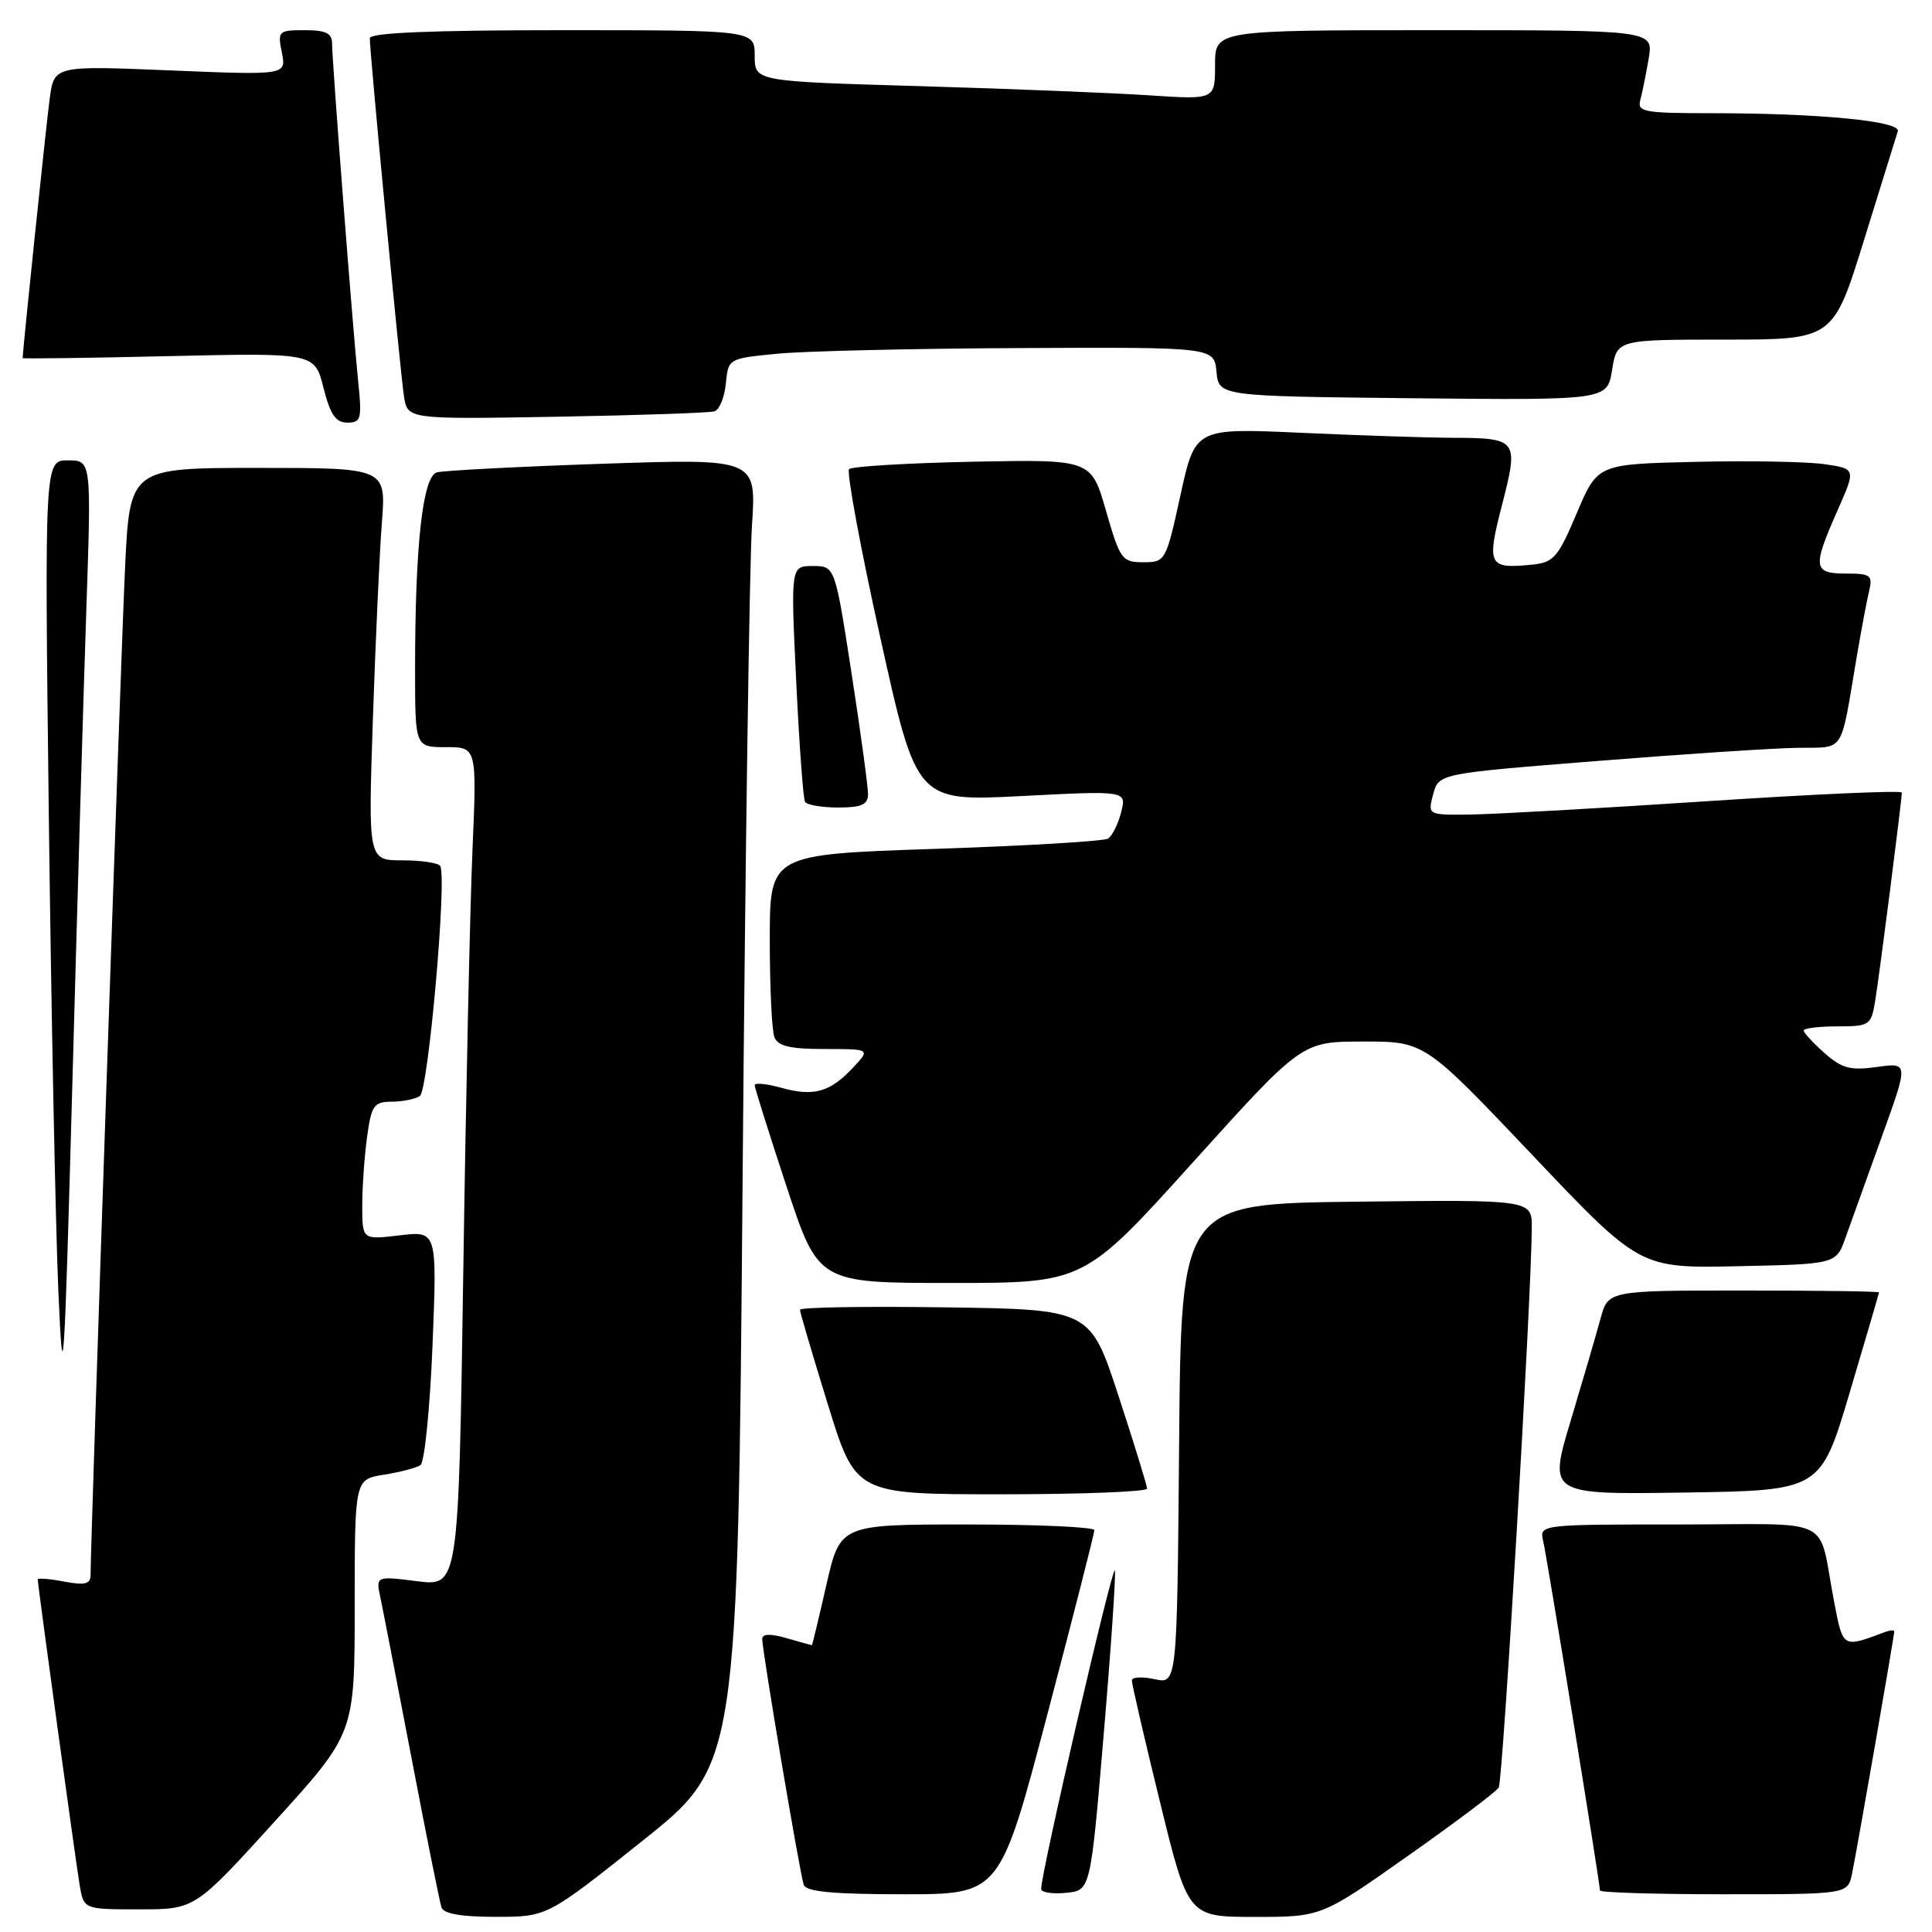 <?xml version="1.0" encoding="UTF-8" standalone="no"?>
<!DOCTYPE svg PUBLIC "-//W3C//DTD SVG 1.1//EN" "http://www.w3.org/Graphics/SVG/1.1/DTD/svg11.dtd" >
<svg xmlns="http://www.w3.org/2000/svg" xmlns:xlink="http://www.w3.org/1999/xlink" version="1.1" viewBox="0 0 256 256">
 <g >
 <path fill="currentColor"
d=" M 85.13 243.92 C 97.76 233.85 97.76 233.85 98.40 156.17 C 98.75 113.45 99.31 74.51 99.64 69.63 C 100.23 60.76 100.23 60.76 79.87 61.45 C 68.66 61.83 58.78 62.35 57.89 62.59 C 56.01 63.12 55.00 72.20 55.00 88.65 C 55.00 99.00 55.00 99.00 59.09 99.00 C 63.19 99.00 63.19 99.00 62.60 112.75 C 62.28 120.31 61.73 145.33 61.39 168.35 C 60.76 210.20 60.76 210.20 55.28 209.52 C 49.80 208.83 49.80 208.83 50.40 211.67 C 50.73 213.22 52.59 222.82 54.54 233.00 C 56.48 243.18 58.27 252.06 58.50 252.75 C 58.79 253.59 61.19 254.00 65.72 253.99 C 72.50 253.99 72.50 253.99 85.13 243.92 Z  M 186.52 245.94 C 192.81 241.51 198.24 237.43 198.59 236.86 C 199.14 235.96 202.89 172.64 202.97 162.73 C 203.00 158.96 203.00 158.96 179.75 159.23 C 156.50 159.50 156.50 159.50 156.24 191.33 C 155.97 223.15 155.97 223.15 152.99 222.50 C 151.34 222.14 149.99 222.21 149.98 222.67 C 149.97 223.13 151.64 230.36 153.70 238.75 C 157.43 254.00 157.43 254.00 166.26 254.00 C 175.09 254.00 175.09 254.00 186.52 245.94 Z  M 36.41 241.34 C 47.00 229.68 47.00 229.68 47.00 212.85 C 47.00 196.02 47.00 196.02 50.86 195.41 C 52.99 195.07 55.17 194.50 55.71 194.14 C 56.25 193.79 56.97 186.66 57.31 178.30 C 57.92 163.10 57.92 163.10 52.96 163.69 C 48.00 164.28 48.00 164.28 48.00 159.78 C 48.00 157.30 48.29 153.19 48.64 150.64 C 49.21 146.47 49.54 146.00 51.89 145.98 C 53.32 145.98 55.01 145.64 55.63 145.23 C 56.75 144.51 59.25 116.27 58.33 114.75 C 58.09 114.34 55.83 114.00 53.33 114.00 C 48.78 114.00 48.78 114.00 49.41 95.25 C 49.76 84.94 50.29 73.24 50.60 69.25 C 51.17 62.00 51.17 62.00 34.19 62.00 C 17.20 62.00 17.20 62.00 16.57 75.25 C 16.03 86.44 12.00 204.19 12.00 208.71 C 12.00 209.90 11.25 210.08 8.50 209.57 C 6.58 209.20 5.00 209.08 5.00 209.28 C 5.00 210.00 10.01 246.52 10.55 249.75 C 11.09 253.00 11.09 253.00 18.46 253.00 C 25.83 253.00 25.83 253.00 36.41 241.34 Z  M 138.76 227.25 C 142.20 214.19 145.01 203.16 145.01 202.75 C 145.00 202.34 137.42 202.00 128.16 202.00 C 111.33 202.00 111.33 202.00 109.50 210.00 C 108.50 214.40 107.63 218.00 107.58 218.00 C 107.53 218.00 106.03 217.58 104.24 217.07 C 102.06 216.44 101.00 216.48 101.00 217.18 C 101.00 218.76 105.99 248.31 106.50 249.75 C 106.82 250.66 110.40 251.00 119.72 251.00 C 132.50 251.00 132.50 251.00 138.76 227.25 Z  M 146.23 230.00 C 147.19 218.72 147.86 208.88 147.73 208.11 C 147.52 206.83 137.86 248.51 137.96 250.31 C 137.98 250.76 139.46 250.99 141.25 250.81 C 144.50 250.50 144.50 250.50 146.23 230.00 Z  M 245.41 248.25 C 246.05 245.17 251.00 216.77 251.00 216.17 C 251.00 215.96 250.44 216.00 249.75 216.26 C 244.13 218.37 244.22 218.42 243.04 212.29 C 240.79 200.63 243.53 202.00 222.46 202.00 C 203.96 202.00 203.96 202.00 204.49 204.25 C 205.01 206.47 212.00 249.52 212.00 250.50 C 212.00 250.77 219.39 251.00 228.42 251.00 C 244.84 251.00 244.84 251.00 245.41 248.25 Z  M 151.99 197.25 C 151.99 196.84 150.29 191.32 148.22 185.00 C 144.46 173.50 144.46 173.50 125.23 173.23 C 114.65 173.08 106.00 173.22 106.00 173.55 C 106.00 173.88 107.66 179.51 109.69 186.07 C 113.37 198.00 113.37 198.00 132.69 198.00 C 143.31 198.00 152.00 197.66 151.99 197.25 Z  M 245.10 184.50 C 247.22 177.35 248.97 171.39 248.98 171.25 C 248.99 171.11 240.92 171.00 231.04 171.00 C 213.08 171.00 213.08 171.00 212.07 174.75 C 211.51 176.81 209.73 182.90 208.12 188.27 C 205.18 198.04 205.18 198.04 223.21 197.77 C 241.24 197.50 241.24 197.50 245.10 184.50 Z  M 11.44 80.75 C 12.11 61.00 12.11 61.00 9.00 61.00 C 5.90 61.00 5.90 61.00 6.47 108.25 C 6.79 134.24 7.36 162.47 7.73 171.00 C 8.35 185.27 8.50 183.08 9.59 143.50 C 10.24 119.85 11.07 91.61 11.44 80.75 Z  M 158.07 154.01 C 172.50 138.01 172.50 138.01 180.63 138.01 C 188.77 138.00 188.77 138.00 203.03 153.03 C 217.28 168.06 217.28 168.06 230.29 167.78 C 243.30 167.50 243.30 167.50 244.54 164.00 C 245.23 162.07 247.39 156.06 249.34 150.64 C 252.90 140.79 252.90 140.79 248.70 141.38 C 245.18 141.87 244.05 141.57 241.75 139.53 C 240.24 138.19 239.00 136.85 239.00 136.55 C 239.00 136.25 241.00 136.00 243.45 136.00 C 247.70 136.00 247.93 135.85 248.45 132.75 C 249.01 129.43 252.00 106.04 252.00 105.02 C 252.00 104.71 240.41 105.23 226.25 106.16 C 212.09 107.10 197.95 107.89 194.84 107.93 C 189.17 108.00 189.17 108.00 189.90 105.25 C 190.64 102.50 190.64 102.50 211.57 100.84 C 223.08 99.92 235.05 99.13 238.17 99.09 C 244.56 98.99 243.81 100.13 246.03 87.00 C 246.64 83.42 247.38 79.49 247.68 78.25 C 248.16 76.23 247.84 76.00 244.61 76.00 C 240.25 76.00 240.14 75.19 243.46 67.68 C 245.93 62.11 245.93 62.11 241.71 61.50 C 239.40 61.17 231.69 61.03 224.59 61.20 C 211.68 61.50 211.68 61.50 208.93 68.00 C 206.44 73.88 205.88 74.53 203.00 74.82 C 197.20 75.40 196.96 74.92 199.04 66.85 C 201.25 58.25 201.09 58.04 192.50 58.01 C 189.20 58.00 180.17 57.70 172.44 57.35 C 158.37 56.71 158.37 56.71 156.42 65.60 C 154.50 74.37 154.43 74.50 151.49 74.50 C 148.67 74.50 148.41 74.14 146.55 67.68 C 144.59 60.87 144.59 60.87 128.88 61.18 C 120.23 61.36 112.87 61.80 112.51 62.16 C 112.15 62.52 114.01 72.58 116.65 84.51 C 121.45 106.20 121.45 106.20 135.36 105.48 C 149.28 104.76 149.28 104.76 148.56 107.62 C 148.16 109.19 147.38 110.77 146.81 111.12 C 146.25 111.47 135.93 112.08 123.89 112.48 C 102.00 113.21 102.00 113.21 102.00 124.52 C 102.00 130.75 102.27 136.55 102.61 137.42 C 103.07 138.62 104.67 139.00 109.28 139.00 C 115.35 139.00 115.35 139.00 113.02 141.48 C 109.97 144.73 107.84 145.33 103.53 144.14 C 101.59 143.60 100.00 143.44 100.00 143.79 C 100.00 144.14 101.90 150.18 104.22 157.21 C 108.44 170.00 108.44 170.00 126.04 170.00 C 143.65 170.00 143.65 170.00 158.07 154.01 Z  M 115.02 105.25 C 115.03 104.29 114.05 97.09 112.84 89.25 C 110.64 75.00 110.64 75.00 107.71 75.00 C 104.77 75.00 104.77 75.00 105.50 90.25 C 105.90 98.64 106.43 105.84 106.67 106.25 C 106.92 106.66 108.89 107.00 111.06 107.00 C 114.14 107.00 115.00 106.62 115.02 105.25 Z  M 47.48 50.75 C 46.77 43.95 44.00 8.06 44.00 5.76 C 44.00 4.40 43.17 4.00 40.38 4.00 C 36.89 4.00 36.77 4.11 37.35 6.98 C 37.94 9.96 37.94 9.96 22.56 9.33 C 7.17 8.69 7.17 8.69 6.58 13.10 C 6.13 16.46 3.00 46.48 3.00 47.45 C 3.00 47.55 11.71 47.44 22.35 47.19 C 41.70 46.75 41.70 46.75 42.86 51.37 C 43.76 54.94 44.49 56.00 46.02 56.00 C 47.83 56.00 47.97 55.51 47.48 50.75 Z  M 94.68 54.50 C 95.33 54.29 96.01 52.63 96.18 50.81 C 96.50 47.51 96.52 47.50 103.00 46.87 C 106.58 46.52 121.06 46.18 135.19 46.12 C 160.87 46.00 160.87 46.00 161.19 49.25 C 161.50 52.50 161.50 52.50 187.24 52.77 C 212.97 53.03 212.97 53.03 213.61 49.02 C 214.26 45.00 214.26 45.00 228.58 45.00 C 242.91 45.00 242.91 45.00 247.01 31.75 C 249.27 24.46 251.27 18.00 251.47 17.39 C 251.90 16.05 241.05 15.00 226.78 15.00 C 217.82 15.00 216.91 14.83 217.35 13.25 C 217.61 12.29 218.11 9.81 218.46 7.75 C 219.09 4.00 219.09 4.00 190.05 4.00 C 161.00 4.00 161.00 4.00 161.00 8.61 C 161.00 13.21 161.00 13.21 152.25 12.63 C 147.44 12.31 133.71 11.76 121.75 11.41 C 100.00 10.78 100.00 10.78 100.00 7.39 C 100.00 4.00 100.00 4.00 74.50 4.00 C 57.11 4.00 49.00 4.34 49.00 5.07 C 49.00 7.03 53.05 49.46 53.53 52.53 C 54.01 55.56 54.01 55.56 73.75 55.22 C 84.61 55.03 94.03 54.71 94.68 54.50 Z "/>
</g>
</svg>
